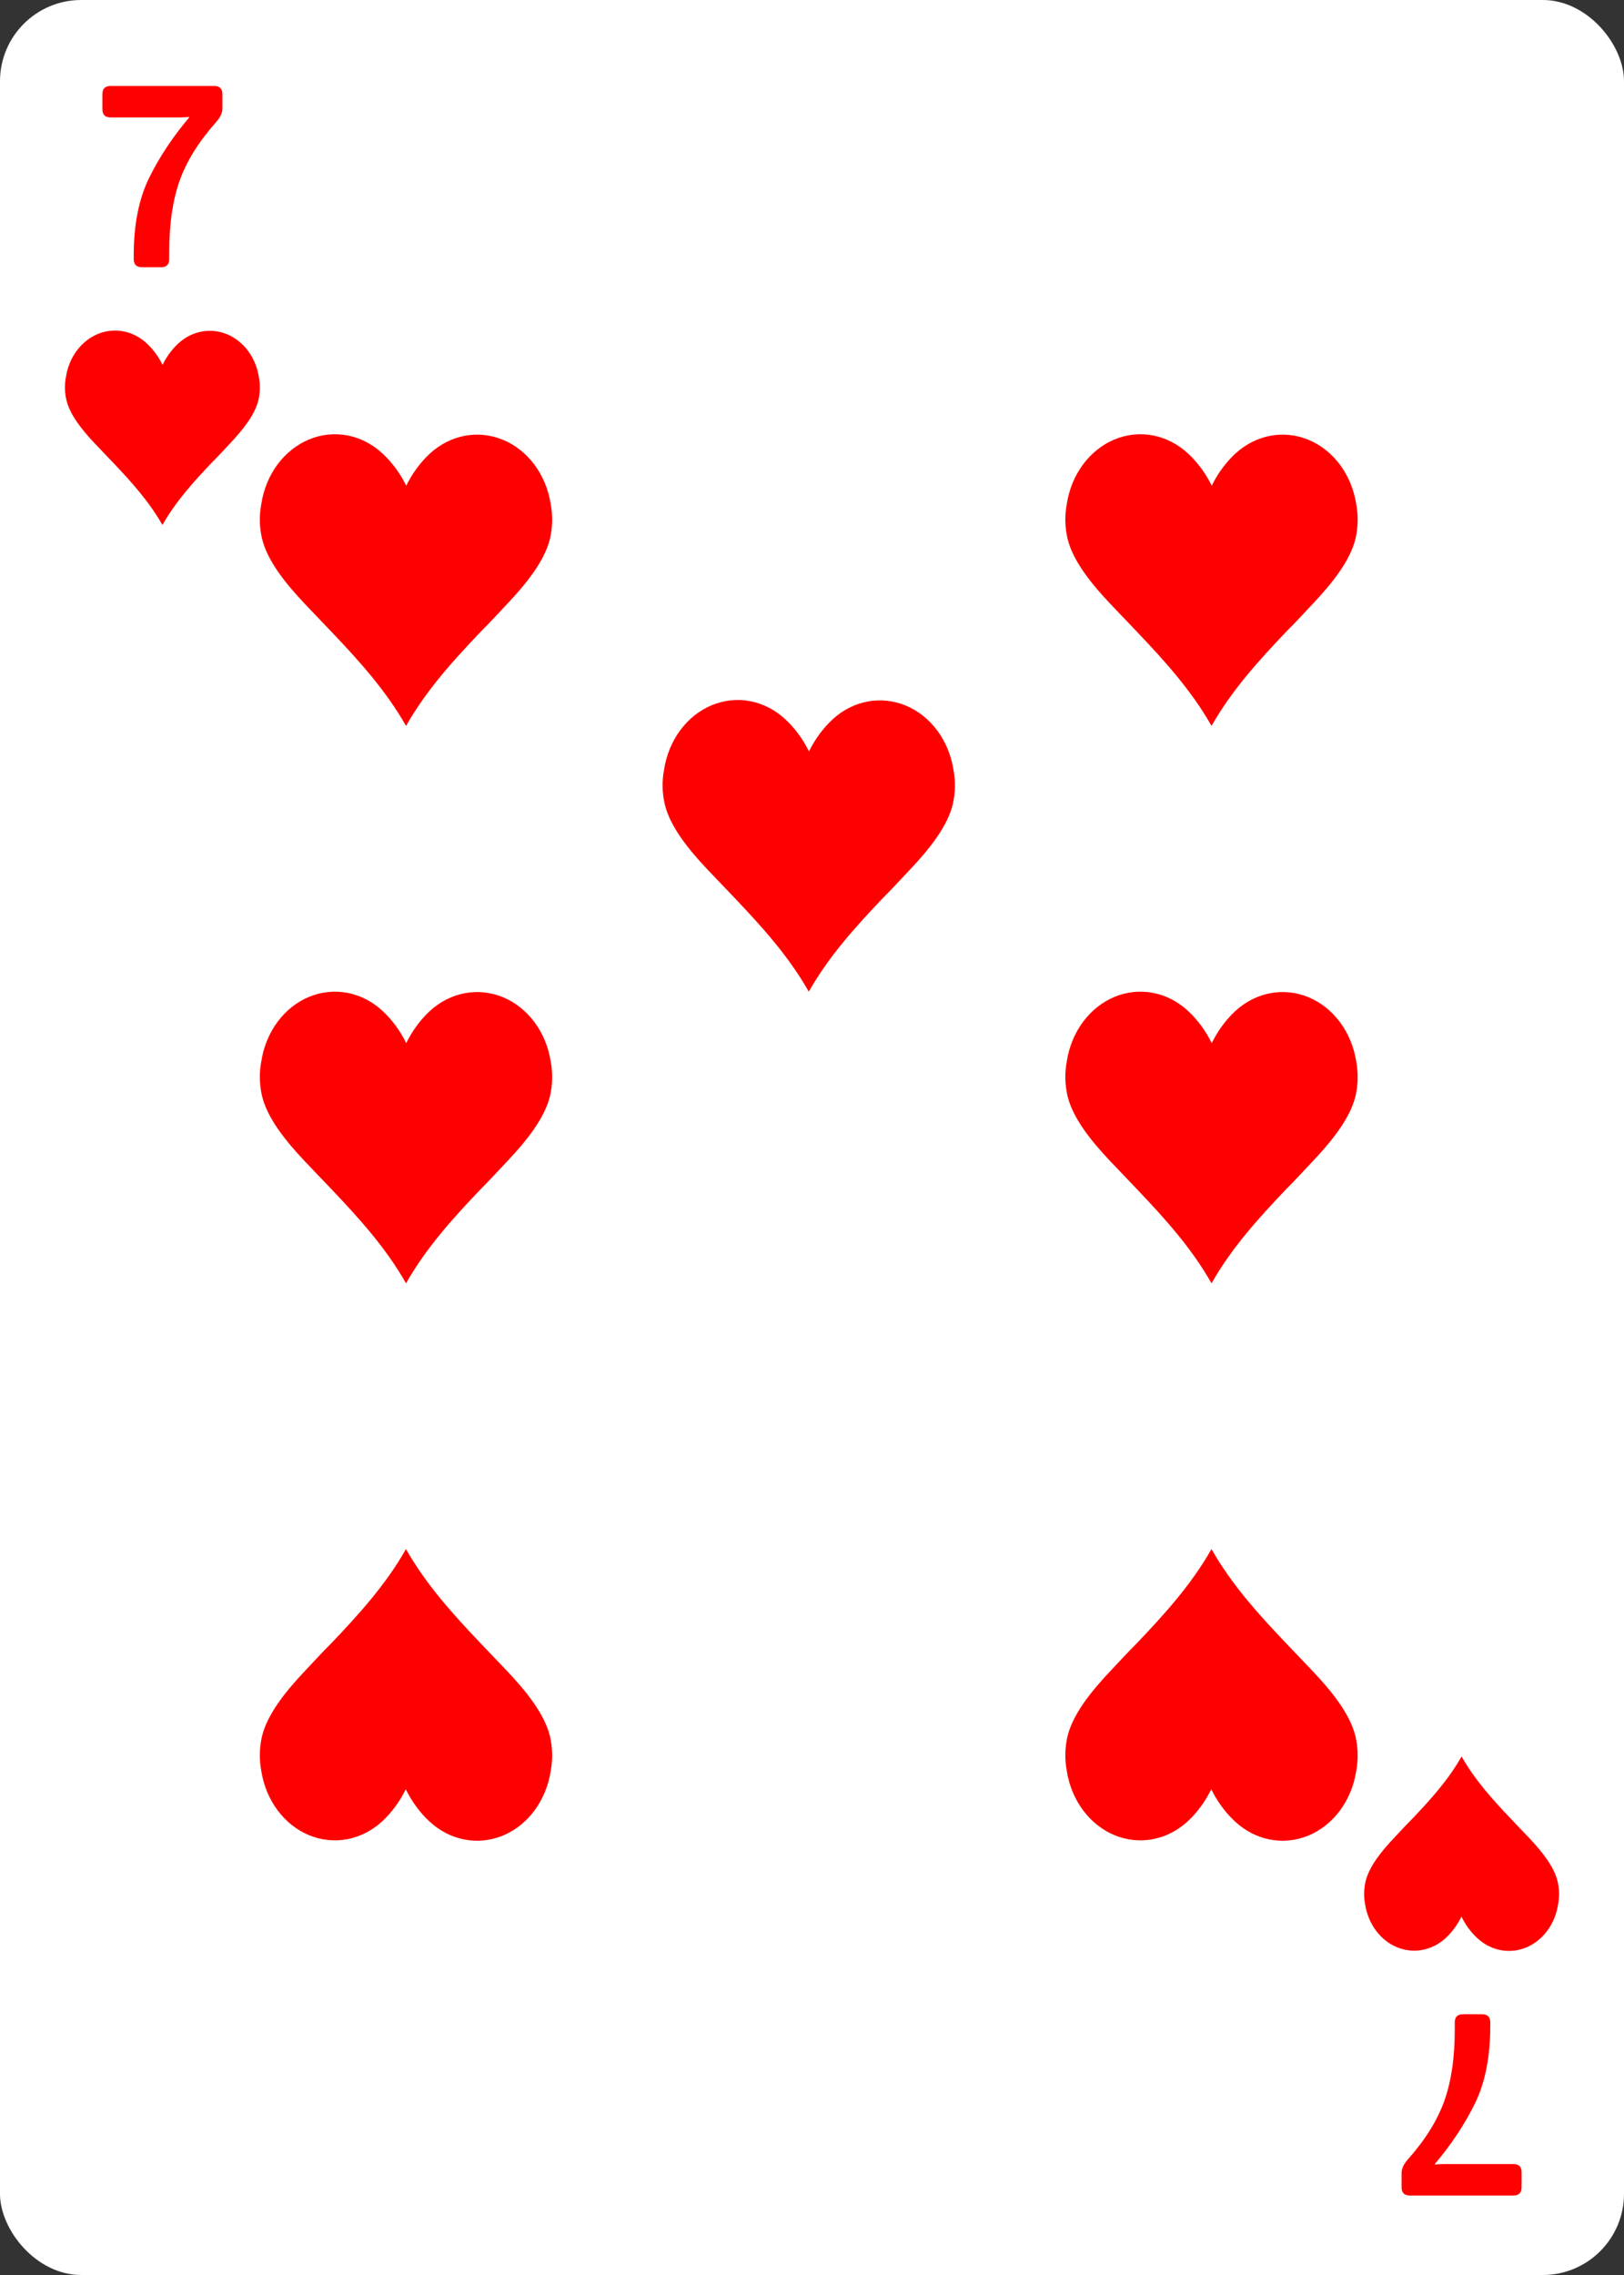 <svg width="250" height="350" viewBox="0 0 250 350" fill="none" xmlns="http://www.w3.org/2000/svg">
<rect x="0" y="0" width="250" height="350" fill="#333333" stroke="none"/>
<rect width="250" height="350" rx="12.5" fill="white"/>
<path d="M186.451 275.3C185.53 277.174 184.304 278.839 182.838 280.208C181.288 281.634 179.432 282.581 177.455 282.954C175.479 283.327 173.45 283.113 171.569 282.335C169.689 281.556 168.022 280.239 166.735 278.514C165.448 276.789 164.585 274.716 164.231 272.501C163.892 270.725 163.926 268.885 164.33 267.127C165.17 263.7 167.943 260.242 170.933 257.078C172.36 255.567 173.697 254.107 175.07 252.738C179.27 248.327 183.398 243.785 186.496 238.319C189.594 243.785 193.722 248.327 197.913 252.738C199.259 254.148 200.623 255.567 202.059 257.078C205.049 260.242 207.831 263.7 208.662 267.127C209.073 268.884 209.11 270.725 208.77 272.501C208.423 274.731 207.561 276.818 206.269 278.556C204.977 280.293 203.301 281.618 201.409 282.399C199.517 283.179 197.475 283.388 195.489 283.003C193.502 282.619 191.641 281.655 190.091 280.208C188.624 278.839 187.399 277.174 186.478 275.3H186.451Z" fill="#FE0000"/>
<path d="M62.549 74.7C63.47 72.826 64.696 71.161 66.162 69.792C67.713 68.366 69.568 67.419 71.545 67.046C73.521 66.673 75.55 66.887 77.431 67.665C79.311 68.444 80.978 69.761 82.265 71.486C83.552 73.211 84.415 75.284 84.769 77.499C85.108 79.275 85.073 81.115 84.67 82.873C83.83 86.3 81.057 89.758 78.067 92.922C76.64 94.433 75.303 95.893 73.93 97.262C69.73 101.673 65.602 106.215 62.504 111.681C59.406 106.215 55.278 101.673 51.087 97.262C49.741 95.852 48.377 94.433 46.941 92.922C43.951 89.758 41.169 86.3 40.339 82.873C39.927 81.116 39.89 79.275 40.23 77.499C40.577 75.269 41.439 73.182 42.731 71.445C44.023 69.707 45.699 68.382 47.591 67.601C49.483 66.821 51.525 66.612 53.511 66.997C55.498 67.381 57.359 68.346 58.909 69.792C60.376 71.161 61.601 72.826 62.522 74.7H62.549Z" fill="#FE0000"/>
<path d="M186.549 74.7C187.47 72.826 188.696 71.161 190.162 69.792C191.712 68.366 193.568 67.419 195.545 67.046C197.521 66.673 199.55 66.887 201.431 67.665C203.311 68.444 204.978 69.761 206.265 71.486C207.552 73.211 208.415 75.284 208.769 77.499C209.108 79.275 209.074 81.115 208.67 82.873C207.83 86.3 205.057 89.758 202.067 92.922C200.64 94.433 199.303 95.893 197.93 97.262C193.73 101.673 189.602 106.215 186.504 111.681C183.406 106.215 179.278 101.673 175.087 97.262C173.741 95.852 172.377 94.433 170.941 92.922C167.951 89.758 165.169 86.3 164.338 82.873C163.927 81.116 163.89 79.275 164.23 77.499C164.577 75.269 165.439 73.182 166.731 71.445C168.023 69.707 169.699 68.382 171.591 67.601C173.483 66.821 175.525 66.612 177.511 66.997C179.498 67.381 181.359 68.346 182.909 69.792C184.376 71.161 185.601 72.826 186.522 74.7H186.549Z" fill="#FE0000"/>
<path d="M124.549 115.583C125.47 113.709 126.696 112.044 128.162 110.676C129.712 109.249 131.568 108.302 133.545 107.929C135.521 107.556 137.55 107.77 139.431 108.549C141.311 109.327 142.978 110.645 144.265 112.37C145.552 114.094 146.415 116.167 146.769 118.382C147.108 120.158 147.074 121.998 146.67 123.756C145.83 127.184 143.057 130.641 140.067 133.805C138.64 135.316 137.303 136.776 135.93 138.145C131.73 142.556 127.602 147.099 124.504 152.564C121.406 147.099 117.278 142.556 113.087 138.145C111.741 136.735 110.377 135.316 108.941 133.805C105.951 130.641 103.169 127.184 102.338 123.756C101.927 121.999 101.89 120.158 102.23 118.382C102.577 116.153 103.439 114.065 104.731 112.328C106.023 110.59 107.699 109.265 109.591 108.485C111.483 107.704 113.525 107.495 115.511 107.88C117.498 108.265 119.359 109.229 120.909 110.676C122.376 112.044 123.601 113.709 124.522 115.583H124.549Z" fill="#FE0000"/>
<path d="M62.549 160.455C63.47 158.581 64.696 156.916 66.162 155.547C67.713 154.121 69.568 153.174 71.545 152.801C73.521 152.428 75.55 152.642 77.431 153.42C79.311 154.199 80.978 155.516 82.265 157.241C83.552 158.966 84.415 161.039 84.769 163.254C85.108 165.03 85.073 166.87 84.67 168.628C83.83 172.055 81.057 175.513 78.067 178.677C76.64 180.188 75.303 181.648 73.93 183.017C69.73 187.428 65.602 191.97 62.504 197.436C59.406 191.97 55.278 187.428 51.087 183.017C49.741 181.607 48.377 180.188 46.941 178.677C43.951 175.513 41.169 172.055 40.339 168.628C39.927 166.871 39.89 165.03 40.23 163.254C40.577 161.024 41.439 158.937 42.731 157.199C44.023 155.462 45.699 154.137 47.591 153.356C49.483 152.576 51.525 152.367 53.511 152.752C55.498 153.136 57.359 154.1 58.909 155.547C60.376 156.916 61.601 158.581 62.522 160.455H62.549Z" fill="#FE0000"/>
<path d="M186.549 160.455C187.47 158.581 188.696 156.916 190.162 155.547C191.712 154.121 193.568 153.174 195.545 152.801C197.521 152.428 199.55 152.642 201.431 153.42C203.311 154.199 204.978 155.516 206.265 157.241C207.552 158.966 208.415 161.039 208.769 163.254C209.108 165.03 209.074 166.87 208.67 168.628C207.83 172.055 205.057 175.513 202.067 178.677C200.64 180.188 199.303 181.648 197.93 183.017C193.73 187.428 189.602 191.97 186.504 197.436C183.406 191.97 179.278 187.428 175.087 183.017C173.741 181.607 172.377 180.188 170.941 178.677C167.951 175.513 165.169 172.055 164.338 168.628C163.927 166.871 163.89 165.03 164.23 163.254C164.577 161.024 165.439 158.937 166.731 157.199C168.023 155.462 169.699 154.137 171.591 153.356C173.483 152.576 175.525 152.367 177.511 152.752C179.498 153.136 181.359 154.1 182.909 155.547C184.376 156.916 185.601 158.581 186.522 160.455H186.549Z" fill="#FE0000"/>
<path d="M62.451 275.3C61.53 277.174 60.304 278.839 58.838 280.208C57.288 281.634 55.432 282.581 53.455 282.954C51.479 283.327 49.45 283.113 47.569 282.335C45.688 281.556 44.022 280.239 42.735 278.514C41.448 276.789 40.584 274.716 40.231 272.501C39.892 270.725 39.926 268.885 40.33 267.127C41.17 263.7 43.943 260.242 46.933 257.078C48.36 255.567 49.697 254.107 51.07 252.738C55.27 248.327 59.398 243.785 62.496 238.319C65.594 243.785 69.722 248.327 73.913 252.738C75.259 254.148 76.623 255.567 78.059 257.078C81.049 260.242 83.831 263.7 84.662 267.127C85.073 268.884 85.11 270.725 84.77 272.501C84.424 274.731 83.561 276.818 82.269 278.556C80.977 280.293 79.301 281.618 77.409 282.399C75.517 283.179 73.475 283.388 71.489 283.003C69.502 282.619 67.641 281.655 66.091 280.208C64.624 278.839 63.399 277.174 62.478 275.3H62.451Z" fill="#FE0000"/>
<path d="M17.031 18.067C16.185 18.067 15.762 17.644 15.762 16.798V14.493C15.762 13.647 16.185 13.224 17.031 13.224H32.969C33.815 13.224 34.238 13.647 34.238 14.493V16.7C34.238 17.364 33.913 18.061 33.262 18.79C30.592 21.798 28.724 24.799 27.656 27.794C26.588 30.789 26.055 34.402 26.055 38.634V39.845C26.055 40.691 25.631 41.114 24.785 41.114H21.855C21.009 41.114 20.586 40.691 20.586 39.845V39.317C20.586 34.617 21.361 30.665 22.91 27.462C24.473 24.259 26.543 21.127 29.121 18.067V17.989C28.6 18.041 28.079 18.067 27.559 18.067H17.031Z" fill="#FF0000"/>
<path d="M232.969 332.93C233.815 332.93 234.238 333.353 234.238 334.199V336.504C234.238 337.35 233.815 337.773 232.969 337.773H217.031C216.185 337.773 215.762 337.35 215.762 336.504V334.297C215.762 333.633 216.087 332.936 216.738 332.207C219.408 329.199 221.276 326.198 222.344 323.203C223.411 320.208 223.945 316.595 223.945 312.363V311.152C223.945 310.306 224.368 309.883 225.215 309.883H228.145C228.991 309.883 229.414 310.306 229.414 311.152V311.68C229.414 316.38 228.639 320.332 227.09 323.535C225.527 326.738 223.457 329.87 220.879 332.93V333.008C221.4 332.956 221.921 332.93 222.441 332.93H232.969Z" fill="#FF0000"/>
<path d="M224.967 294.882C224.353 296.131 223.536 297.241 222.559 298.154C221.525 299.105 220.288 299.736 218.97 299.984C217.653 300.233 216.3 300.091 215.046 299.572C213.792 299.052 212.681 298.174 211.823 297.024C210.965 295.874 210.39 294.493 210.154 293.016C209.928 291.832 209.951 290.606 210.22 289.433C210.78 287.148 212.629 284.843 214.622 282.734C215.573 281.727 216.465 280.753 217.38 279.841C220.18 276.9 222.932 273.872 224.997 270.228C227.063 273.872 229.815 276.9 232.609 279.841C233.506 280.78 234.415 281.727 235.373 282.734C237.366 284.843 239.22 287.148 239.774 289.433C240.048 290.605 240.073 291.832 239.847 293.016C239.616 294.502 239.041 295.894 238.179 297.052C237.318 298.21 236.201 299.094 234.939 299.614C233.678 300.135 232.317 300.274 230.993 300.017C229.668 299.761 228.427 299.118 227.394 298.154C226.416 297.241 225.599 296.131 224.985 294.882H224.967Z" fill="#FE0000"/>
<path d="M25.033 56.115C25.647 54.866 26.464 53.756 27.442 52.844C28.475 51.893 29.712 51.261 31.03 51.013C32.347 50.764 33.7 50.906 34.954 51.426C36.208 51.945 37.319 52.823 38.177 53.973C39.035 55.123 39.61 56.505 39.846 57.981C40.072 59.165 40.049 60.392 39.78 61.564C39.22 63.849 37.371 66.154 35.378 68.263C34.427 69.27 33.535 70.244 32.62 71.156C29.82 74.097 27.068 77.126 25.003 80.769C22.937 77.126 20.185 74.097 17.391 71.156C16.494 70.217 15.585 69.27 14.627 68.263C12.634 66.154 10.78 63.849 10.226 61.564C9.952 60.393 9.927 59.165 10.153 57.981C10.384 56.495 10.959 55.103 11.821 53.945C12.682 52.787 13.799 51.903 15.061 51.383C16.322 50.862 17.683 50.724 19.008 50.98C20.332 51.236 21.573 51.879 22.606 52.844C23.584 53.756 24.401 54.866 25.015 56.115H25.033Z" fill="#FE0000"/>
</svg>
